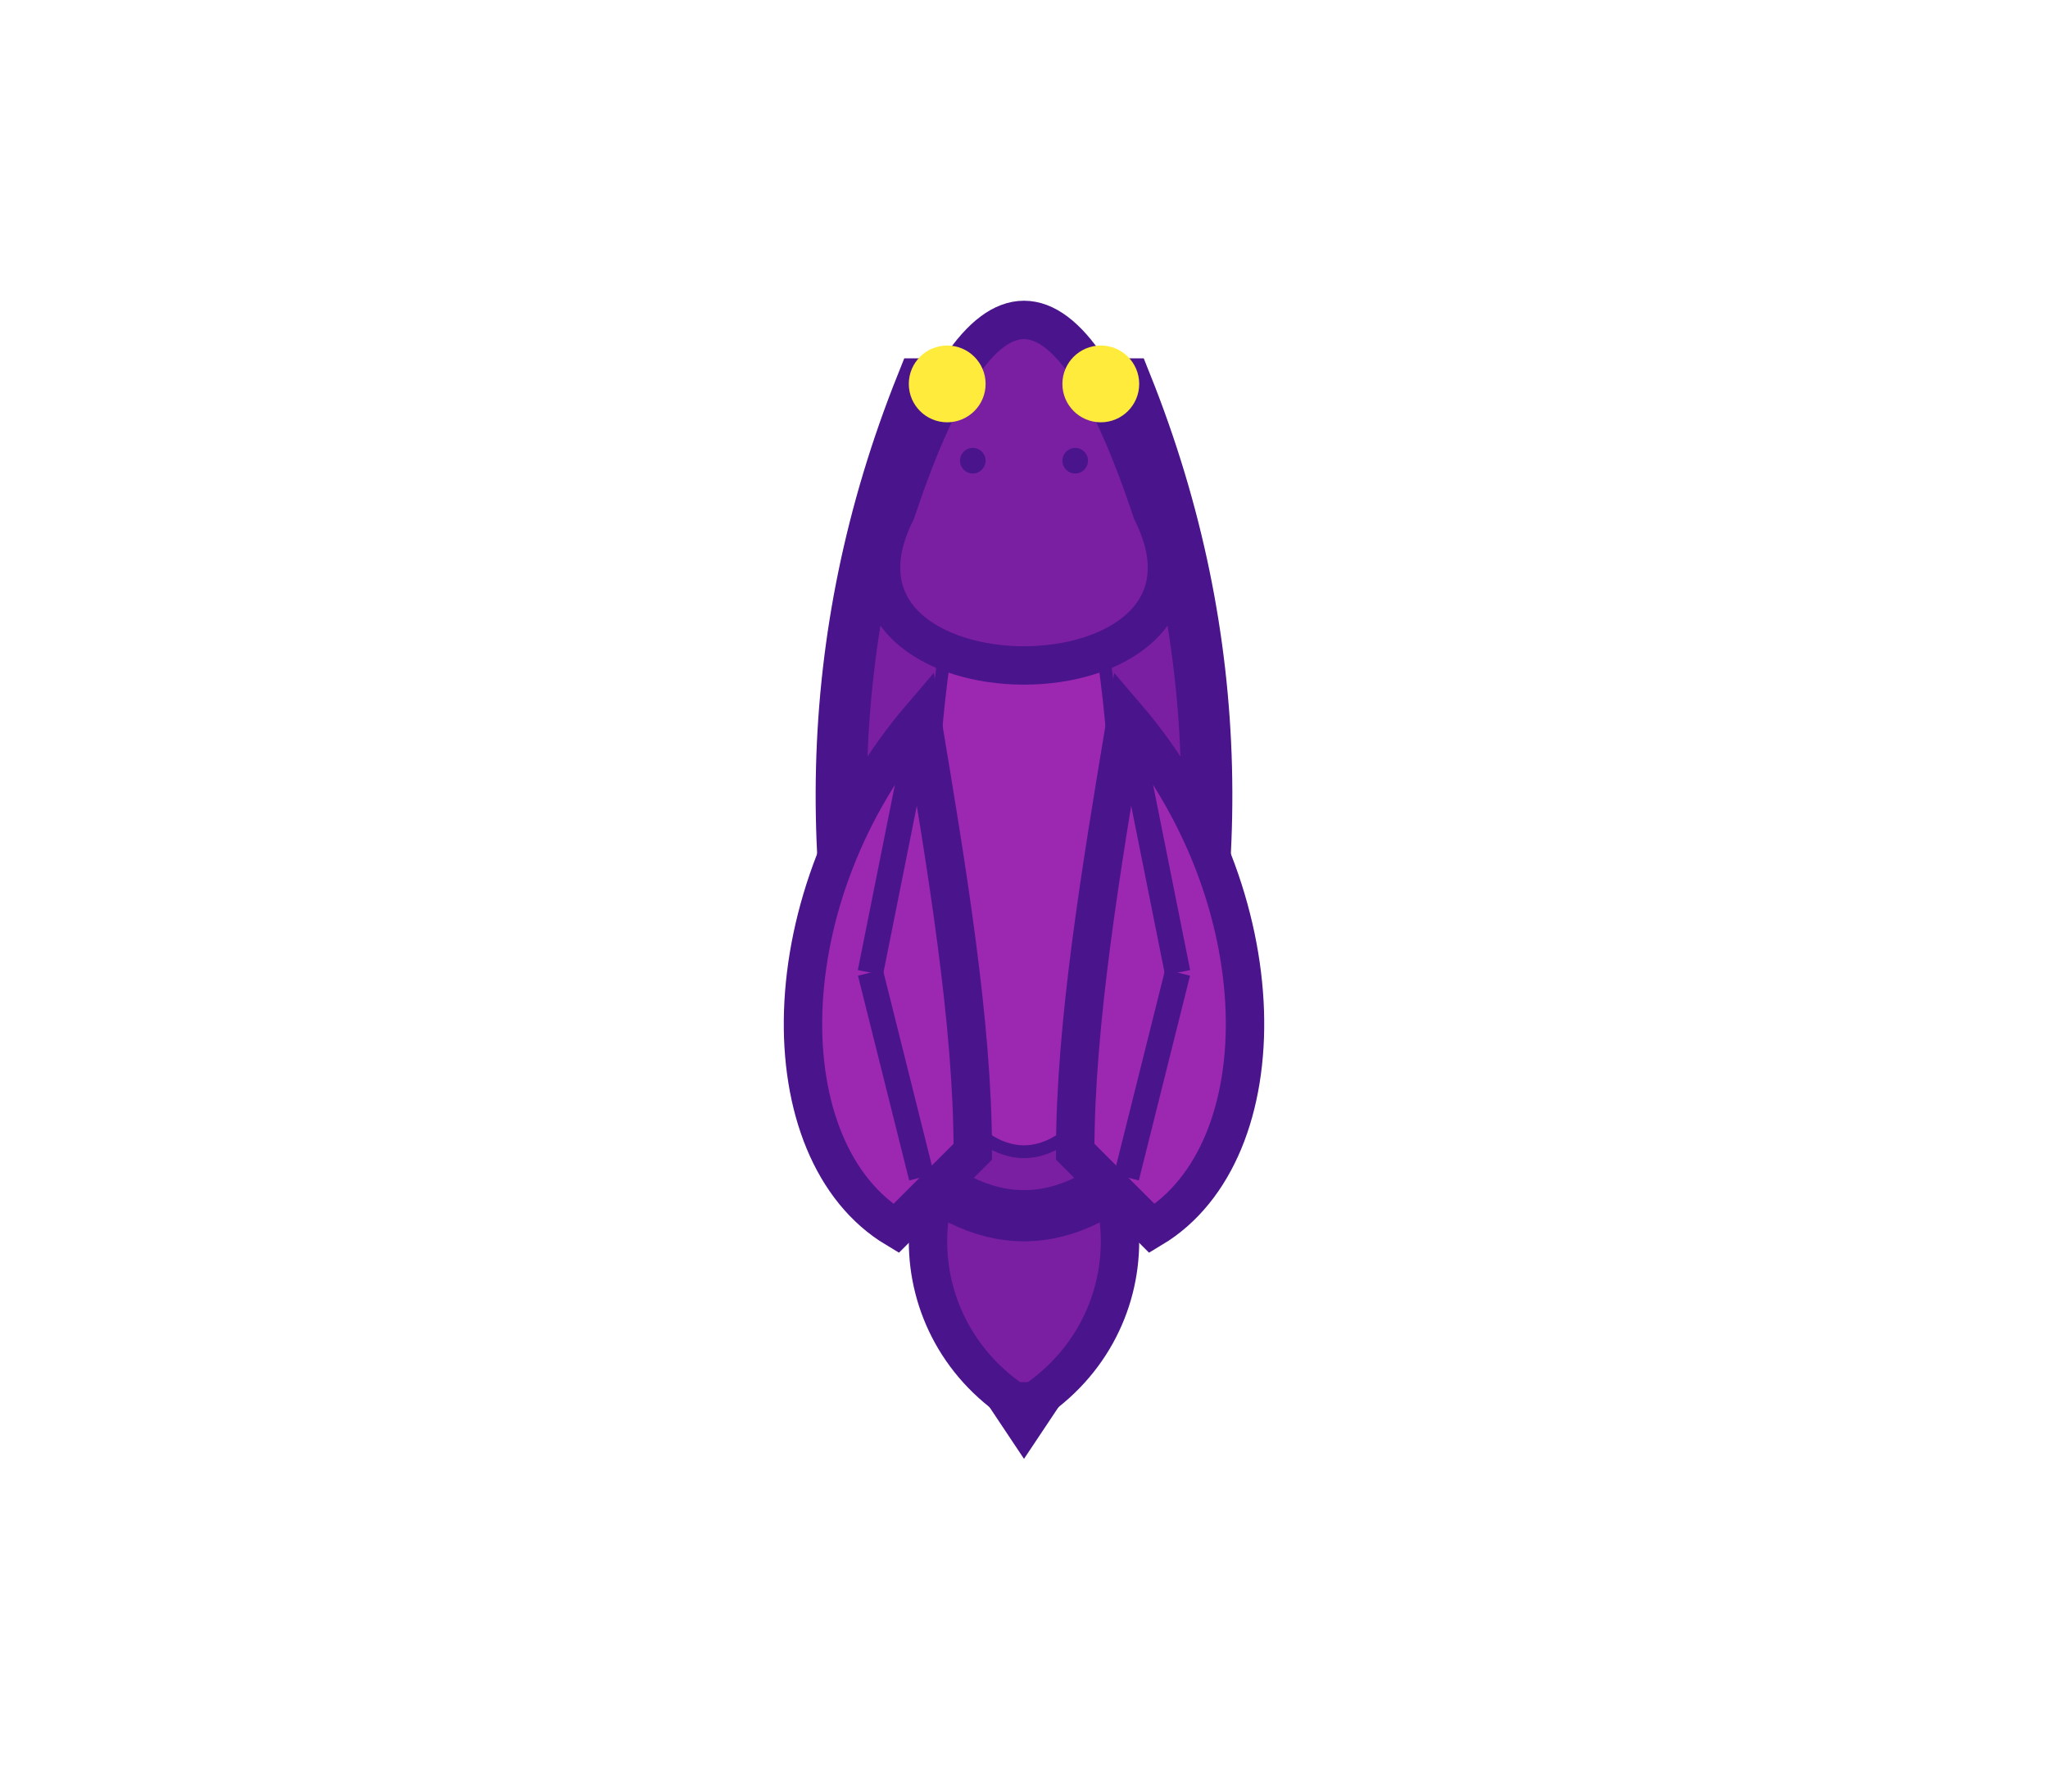 <svg xmlns="http://www.w3.org/2000/svg" viewBox="0 0 80 70" width="80" height="70">
  <rect width="80" height="70" fill="none" /> <!-- Transparent background -->

  <!-- Group to rotate all elements together -->
  <g transform="rotate(0 40 35)">
    
    <!-- Dragon Tail (Much Smaller, Tapered) -->
    <path d="M 40 55 
             C 45 52, 45 45, 40 42 
             L 40 42 
             C 35 45, 35 52, 40 55 Z" 
          fill="#7B1FA2" stroke="#4A148C" stroke-width="1.5" />
    <!-- Tail Tip (Simple Point) -->
    <path d="M 40 57 L 38 54 L 42 54 Z" fill="#4A148C"/> 

    <!-- Dragon Body (Much Thinner) -->
    <path d="M 35 45 
             C 32 35, 32 25, 36 15 
             L 44 15 
             C 48 25, 48 35, 45 45 
             Q 40 50, 35 45 Z" 
          fill="#7B1FA2" stroke="#4A148C" stroke-width="2" />
    
    <!-- Underbelly Plating (Adjusted to thinner body) -->
    <path d="M 37 43 
             C 36 35, 36 28, 38 20 
             L 42 20 
             C 44 28, 44 35, 43 43 
             Q 40 47, 37 43 Z" 
          fill="#9C27B0" stroke="#4A148C" stroke-width="0.5" />

    <!-- Dragon Wings (Folded) -->
    <!-- Left Wing -->
    <path d="M 36 28 
             C 30 35, 30 45, 35 48 
             L 38 45 
             C 38 40, 37 34, 36 28 Z" 
          fill="#9C27B0" stroke="#4A148C" stroke-width="1.5" />
    <!-- Folded wing lines -->
    <path d="M 36 28 L 34 38" stroke="#4A148C" stroke-width="1" fill="none" />
    <path d="M 34 38 L 36 46" stroke="#4A148C" stroke-width="1" fill="none" />
    
    <!-- Right Wing -->
     <path d="M 44 28 
             C 50 35, 50 45, 45 48 
             L 42 45 
             C 42 40, 43 34, 44 28 Z" 
          fill="#9C27B0" stroke="#4A148C" stroke-width="1.5" />
    <!-- Folded wing lines -->
    <path d="M 44 28 L 46 38" stroke="#4A148C" stroke-width="1" fill="none" />
    <path d="M 46 38 L 44 46" stroke="#4A148C" stroke-width="1" fill="none" />

    <!-- Dragon Head -->
    <path d="M 35 20 
             Q 40 5, 45 20 
             C 49 28, 31 28, 35 20 Z" 
          fill="#7B1FA2" stroke="#4A148C" stroke-width="1.5" />
    <!-- Nostrils -->
    <circle cx="38" cy="18" r="0.5" fill="#4A148C" />
    <circle cx="42" cy="18" r="0.5" fill="#4A148C" />
    
    <!-- Dragon Eyes -->
    <circle cx="37" cy="15" r="1.5" fill="#FFEB3B" />
    <circle cx="43" cy="15" r="1.5" fill="#FFEB3B" />
        
  </g>
</svg> 
